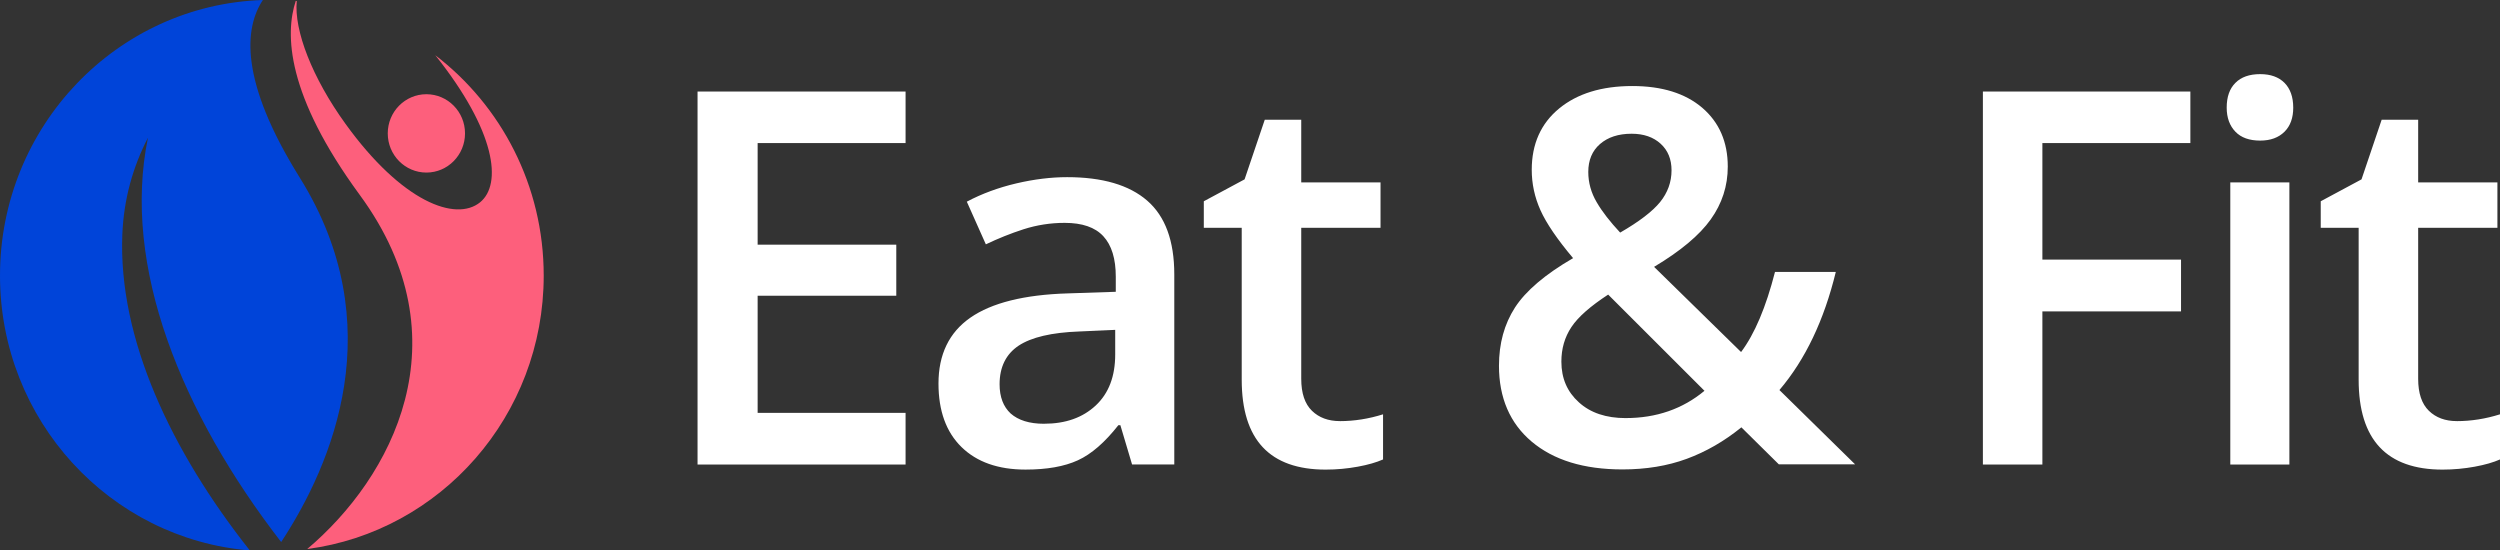 <?xml version="1.0" encoding="UTF-8" standalone="no"?>
<!DOCTYPE svg PUBLIC "-//W3C//DTD SVG 1.1//EN" "http://www.w3.org/Graphics/SVG/1.1/DTD/svg11.dtd">
<svg width="100%" height="100%" viewBox="0 0 109 24" version="1.1" xmlns="http://www.w3.org/2000/svg" xmlns:xlink="http://www.w3.org/1999/xlink" xml:space="preserve" xmlns:serif="http://www.serif.com/" style="fill-rule:evenodd;clip-rule:evenodd;stroke-linejoin:round;stroke-miterlimit:2;">
    <rect x="0" y="0" width="109" height="24" fill="#333333" stroke="none"/>
    <path d="M5.334,10.213C5.397,8.688 5.79,7.283 6.451,6.005C5.297,11.605 7.911,18.008 12.259,23.633C14.512,20.203 17.063,14.148 13.07,7.745C10.437,3.525 10.649,1.228 11.461,0C5.098,0.209 0,5.511 0,12.016C0,18.325 4.797,23.5 10.893,24C7.474,19.678 5.147,14.768 5.334,10.213Z" style="fill:rgb(0,68,217);fill-rule:nonzero;"/>
    <path d="M20.93,8.822C21.897,8.037 21.635,5.734 18.977,2.406C21.847,4.602 23.706,8.088 23.706,12.017C23.706,18.129 19.214,23.172 13.394,23.938C17.074,20.831 20.319,14.82 15.69,8.505C12.483,4.133 12.421,1.482 12.895,0.039L12.939,0.045C12.814,1.317 13.607,3.386 15.067,5.404C17.524,8.808 19.87,9.681 20.931,8.821L20.93,8.822ZM18.591,7.524C19.521,7.524 20.275,6.759 20.275,5.816C20.275,4.872 19.521,4.108 18.591,4.108C17.66,4.108 16.906,4.873 16.906,5.816C16.906,6.76 17.66,7.524 18.591,7.524Z" style="fill:rgb(253,95,124);fill-rule:nonzero;"/>
    <path d="M39.477,20.253L30.413,20.253L30.413,3.992L39.483,3.992L39.483,6.238L33.033,6.238L33.033,10.667L39.078,10.667L39.078,12.894L33.033,12.894L33.033,18L39.483,18L39.483,20.253L39.477,20.253ZM49.359,20.253L48.848,18.538L48.761,18.538C48.174,19.285 47.589,19.797 46.995,20.069C46.402,20.341 45.641,20.474 44.712,20.474C43.521,20.474 42.591,20.145 41.923,19.493C41.255,18.841 40.918,17.917 40.918,16.722C40.918,15.456 41.38,14.495 42.31,13.849C43.239,13.204 44.655,12.849 46.552,12.792L48.648,12.722L48.648,12.064C48.648,11.279 48.467,10.691 48.105,10.299C47.743,9.907 47.181,9.717 46.42,9.717C45.796,9.717 45.203,9.812 44.629,9.995C44.062,10.178 43.513,10.4 42.983,10.653L42.153,8.793C42.808,8.445 43.532,8.179 44.311,7.996C45.091,7.813 45.834,7.724 46.526,7.724C48.067,7.724 49.234,8.066 50.019,8.749C50.805,9.432 51.199,10.502 51.199,11.963L51.199,20.252L49.358,20.252L49.359,20.253ZM45.522,18.475C46.458,18.475 47.207,18.209 47.775,17.678C48.343,17.147 48.623,16.406 48.623,15.451L48.623,14.382L47.063,14.452C45.846,14.496 44.967,14.705 44.411,15.072C43.862,15.439 43.582,16.002 43.582,16.755C43.582,17.305 43.745,17.73 44.063,18.027C44.4,18.324 44.88,18.476 45.522,18.476L45.522,18.475ZM58.418,18.361C59.048,18.361 59.678,18.26 60.301,18.064L60.301,20.032C60.014,20.159 59.647,20.266 59.198,20.348C58.749,20.43 58.281,20.475 57.8,20.475C55.361,20.475 54.139,19.172 54.139,16.558L54.139,9.933L52.486,9.933L52.486,8.775L54.264,7.82L55.144,5.219L56.734,5.219L56.734,7.952L60.191,7.952L60.191,9.932L56.734,9.932L56.734,16.513C56.734,17.146 56.89,17.608 57.202,17.911C57.507,18.208 57.913,18.36 58.419,18.36L58.418,18.361ZM65.355,15.95C65.355,14.976 65.586,14.134 66.054,13.406C66.522,12.685 67.364,11.963 68.587,11.255C67.894,10.432 67.421,9.736 67.165,9.167C66.909,8.598 66.784,8.009 66.784,7.402C66.784,6.276 67.184,5.384 67.976,4.732C68.768,4.08 69.835,3.751 71.169,3.751C72.461,3.751 73.477,4.067 74.22,4.7C74.956,5.333 75.331,6.187 75.331,7.263C75.331,8.111 75.081,8.877 74.588,9.566C74.096,10.256 73.272,10.945 72.118,11.635L75.911,15.349C76.504,14.558 76.996,13.394 77.39,11.856L80.041,11.856C79.529,13.963 78.712,15.678 77.583,17.006L80.883,20.246L77.558,20.246L75.924,18.632C75.176,19.239 74.383,19.695 73.541,20.005C72.699,20.315 71.763,20.467 70.739,20.467C69.055,20.467 67.739,20.062 66.778,19.252C65.835,18.455 65.355,17.347 65.355,15.949L65.355,15.95ZM70.883,18.228C72.218,18.228 73.366,17.829 74.315,17.039L70.116,12.844C69.342,13.35 68.806,13.818 68.513,14.261C68.219,14.704 68.076,15.204 68.076,15.767C68.076,16.495 68.331,17.083 68.837,17.539C69.342,18.001 70.028,18.229 70.883,18.229L70.883,18.228ZM69.249,7.497C69.249,7.965 69.374,8.408 69.617,8.819C69.86,9.237 70.203,9.673 70.639,10.141C71.463,9.666 72.043,9.223 72.379,8.812C72.71,8.401 72.879,7.939 72.879,7.426C72.879,6.945 72.723,6.559 72.405,6.268C72.087,5.977 71.663,5.831 71.139,5.831C70.559,5.831 70.103,5.983 69.76,6.28C69.417,6.577 69.249,6.989 69.249,7.495L69.249,7.497ZM89.055,20.253L86.454,20.253L86.454,3.992L95.5,3.992L95.5,6.238L89.048,6.238L89.048,11.319L95.093,11.319L95.093,13.578L89.048,13.578L89.048,20.253L89.055,20.253ZM97.084,4.694C97.084,4.226 97.209,3.865 97.465,3.612C97.714,3.359 98.076,3.232 98.544,3.232C99,3.232 99.349,3.359 99.604,3.612C99.854,3.865 99.985,4.226 99.985,4.694C99.985,5.137 99.86,5.491 99.604,5.744C99.349,5.997 98.999,6.13 98.544,6.13C98.076,6.13 97.714,6.003 97.465,5.744C97.215,5.485 97.084,5.137 97.084,4.694ZM99.817,20.253L97.241,20.253L97.241,7.952L99.817,7.952L99.817,20.253ZM107.116,18.361C107.746,18.361 108.376,18.26 109,18.064L109,20.032C108.713,20.159 108.345,20.266 107.896,20.348C107.447,20.43 106.979,20.475 106.498,20.475C104.06,20.475 102.837,19.172 102.837,16.558L102.837,9.933L101.184,9.933L101.184,8.775L102.962,7.82L103.841,5.219L105.432,5.219L105.432,7.952L108.887,7.952L108.887,9.932L105.432,9.932L105.432,16.513C105.432,17.146 105.588,17.608 105.9,17.911C106.205,18.208 106.611,18.36 107.116,18.36L107.116,18.361Z" style="fill:white;fill-rule:nonzero;"/>
</svg>

